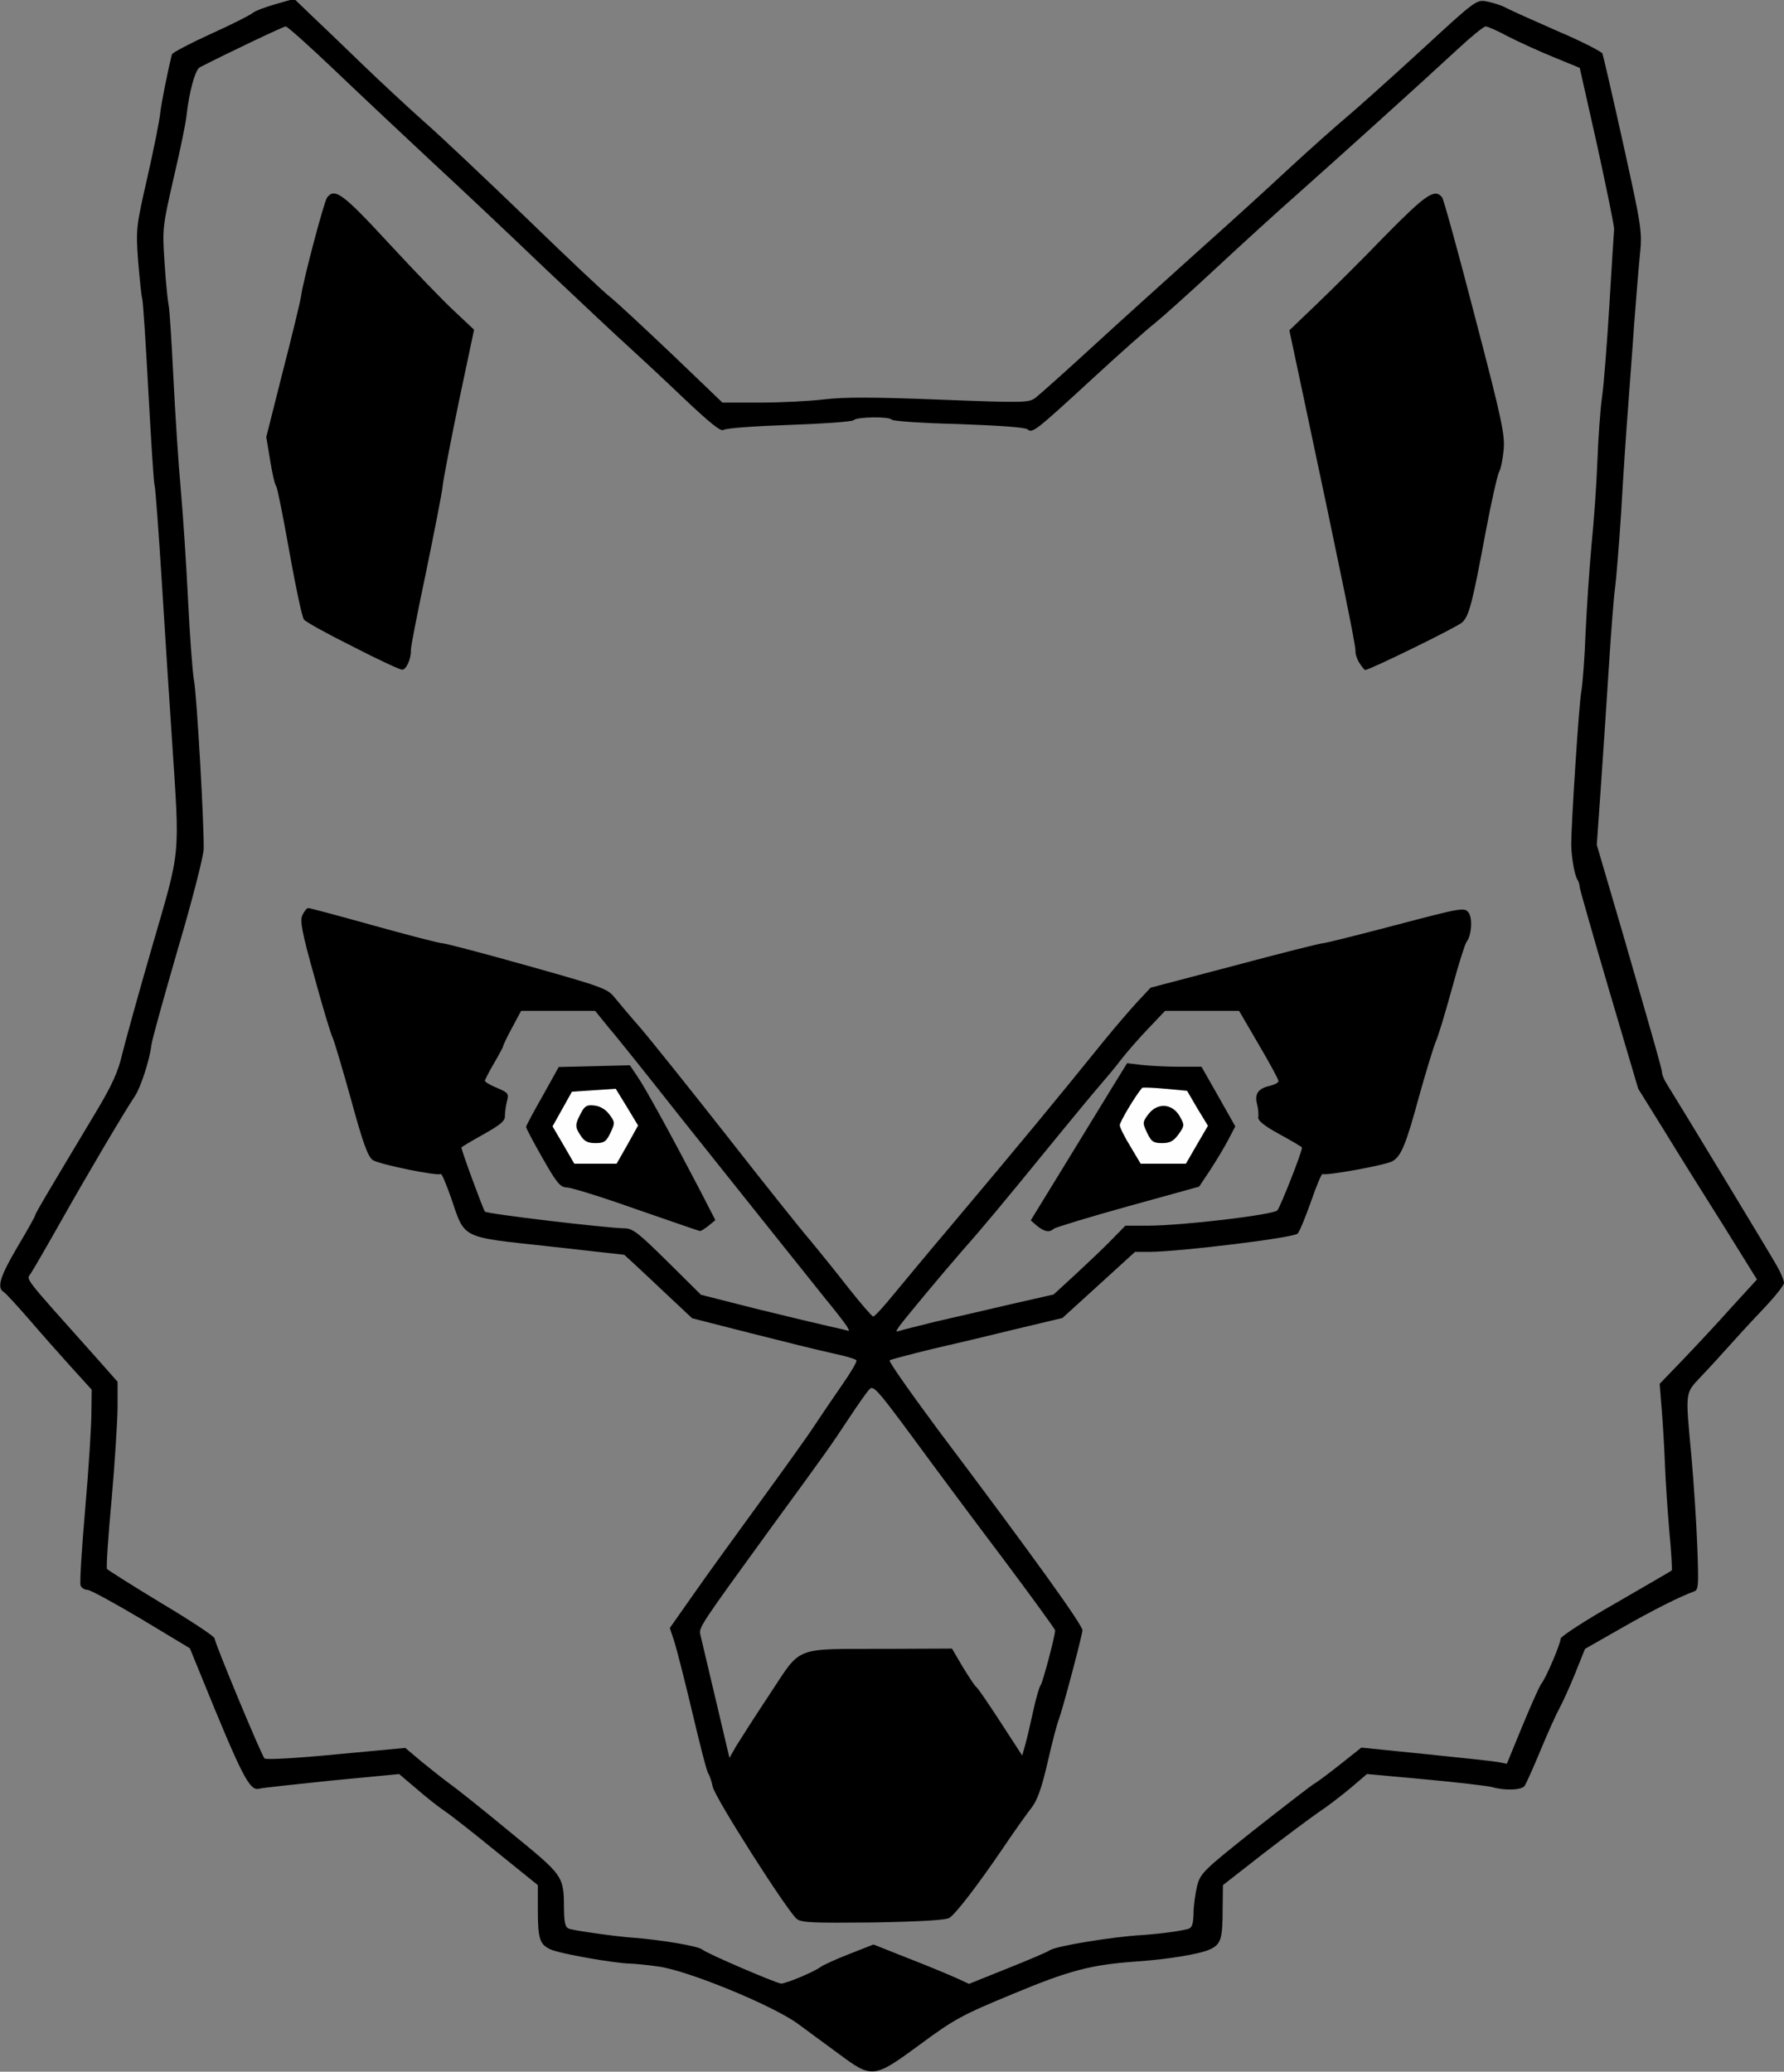 <!DOCTYPE svg PUBLIC "-//W3C//DTD SVG 20010904//EN" "http://www.w3.org/TR/2001/REC-SVG-20010904/DTD/svg10.dtd">
<svg version="1.0" xmlns="http://www.w3.org/2000/svg" width="607px" height="705px" viewBox="0 0 6070 7050" preserveAspectRatio="xMidYMid meet">
<rect x="0" y="0" width="6070" height="7050" fill="#808080" stroke="none"/>
<g id="layer1" fill="#fefefe" stroke="none">
 <path d="M1916 3928 c-61 -97 -60 -89 -20 -160 19 -35 38 -66 42 -70 4 -4 43 -8 87 -9 l80 -2 43 71 43 72 -32 58 c-51 91 -52 92 -136 92 l-73 0 -34 -52z m145 -79 c18 -34 -4 -71 -38 -67 -34 4 -54 48 -33 72 18 23 57 20 71 -5z"/>
 <path d="M3857 3948 c-37 -51 -67 -104 -67 -119 0 -8 21 -45 46 -83 l46 -69 61 7 c33 3 70 6 82 6 17 0 32 17 64 71 l41 72 -43 71 -43 71 -81 3 -81 3 -25 -33z m141 -98 c19 -31 -3 -70 -40 -70 -36 0 -56 36 -39 69 15 27 62 28 79 1z"/>
 </g>
<g id="layer2" fill="#000000" stroke="none">
 <path d="M2855 6990 c-44 -32 -107 -79 -140 -103 -86 -63 -376 -182 -475 -195 -41 -6 -85 -10 -97 -10 -51 -1 -240 -34 -269 -48 -38 -17 -44 -35 -44 -139 l0 -80 -140 -113 c-77 -63 -156 -125 -177 -139 -21 -14 -64 -48 -96 -76 l-59 -50 -229 22 c-126 13 -237 25 -248 28 -32 8 -58 -43 -197 -385 l-38 -93 -166 -100 c-91 -54 -173 -99 -183 -99 -10 0 -20 -7 -23 -15 -3 -8 4 -126 16 -262 12 -137 21 -283 21 -326 l1 -78 -69 -76 c-37 -41 -102 -114 -143 -162 -41 -47 -80 -90 -87 -94 -25 -15 -13 -53 47 -155 33 -55 60 -104 60 -107 0 -6 46 -83 206 -350 54 -90 76 -138 89 -195 10 -41 56 -208 103 -370 98 -338 94 -294 67 -705 -8 -115 -23 -353 -34 -528 -11 -175 -22 -325 -25 -335 -3 -9 -12 -152 -21 -317 -9 -165 -18 -308 -21 -318 -3 -9 -9 -68 -14 -129 -8 -109 -7 -116 32 -287 22 -97 41 -193 43 -215 3 -31 26 -146 40 -201 2 -6 61 -37 131 -69 71 -32 136 -65 144 -72 8 -7 43 -20 78 -30 l63 -18 57 55 c31 29 109 104 172 165 63 61 160 151 215 200 55 48 210 195 345 325 135 131 263 252 285 269 22 17 117 106 212 196 l171 164 129 0 c70 0 169 -5 218 -11 67 -8 167 -8 392 1 289 11 304 11 327 -7 13 -10 105 -92 204 -183 99 -91 256 -232 348 -315 92 -82 231 -208 308 -280 78 -72 166 -150 196 -175 30 -25 142 -125 249 -223 191 -176 194 -179 230 -172 20 4 50 13 66 22 17 9 95 44 175 79 80 34 148 69 152 76 3 7 35 146 71 308 64 291 65 296 56 385 -5 50 -13 153 -19 230 -5 77 -15 201 -20 275 -6 74 -17 237 -24 362 -8 124 -18 241 -21 260 -3 18 -13 139 -21 268 -8 129 -21 318 -28 420 l-13 185 88 300 c113 391 132 457 134 475 0 8 8 26 17 40 33 52 351 577 374 618 13 23 24 49 24 58 0 8 -33 49 -74 92 -40 42 -93 100 -117 127 -25 28 -66 73 -92 100 -54 58 -53 46 -32 271 8 89 17 227 20 308 5 134 4 147 -12 152 -47 17 -139 63 -249 126 l-121 69 -33 82 c-18 45 -43 100 -55 122 -12 22 -41 87 -65 145 -24 58 -48 111 -53 118 -11 14 -68 16 -112 3 -17 -4 -119 -16 -227 -26 l-197 -18 -55 47 c-30 25 -79 63 -108 82 -29 20 -115 84 -190 142 l-137 107 -1 80 c0 104 -6 122 -44 139 -35 16 -146 34 -251 41 -153 11 -226 30 -418 110 -172 71 -200 86 -315 171 -159 117 -164 118 -277 34z m-132 -262 c29 -12 59 -27 67 -33 8 -7 52 -27 98 -45 l84 -33 121 48 c67 26 141 57 163 67 l41 19 127 -51 c70 -28 137 -56 149 -64 23 -14 210 -45 311 -51 62 -4 128 -13 159 -21 13 -4 17 -17 18 -52 0 -26 6 -68 12 -94 12 -44 20 -52 192 -189 99 -78 191 -149 205 -158 14 -8 56 -40 94 -70 l68 -54 217 22 c119 12 230 24 247 27 l31 6 53 -129 c29 -70 58 -135 64 -143 16 -19 66 -137 66 -154 0 -7 84 -62 188 -121 103 -60 189 -109 190 -111 2 -1 -1 -60 -8 -131 -6 -70 -13 -173 -15 -228 -2 -55 -7 -139 -11 -188 l-7 -88 79 -82 c44 -46 118 -125 165 -178 l87 -95 -115 -185 c-64 -101 -155 -247 -202 -324 l-87 -140 -99 -335 c-54 -184 -99 -342 -100 -350 0 -9 -4 -21 -8 -27 -10 -15 -20 -77 -21 -118 0 -70 26 -474 34 -520 5 -27 12 -120 15 -205 4 -85 13 -218 20 -295 8 -77 17 -205 20 -285 3 -80 10 -179 16 -220 6 -41 17 -183 25 -315 8 -132 15 -247 16 -255 1 -8 -25 -135 -57 -282 l-60 -267 -90 -37 c-49 -20 -119 -52 -154 -70 -35 -19 -69 -34 -76 -34 -7 0 -50 35 -96 78 -124 115 -409 372 -544 492 -66 58 -191 172 -279 254 -88 82 -182 166 -208 187 -26 20 -119 103 -206 183 -201 185 -209 191 -226 177 -8 -7 -99 -13 -235 -18 -122 -3 -224 -10 -227 -15 -7 -11 -118 -10 -130 2 -5 5 -104 12 -219 16 -116 4 -216 11 -223 17 -9 7 -46 -23 -137 -109 -69 -66 -153 -144 -186 -174 -34 -30 -161 -150 -283 -265 -121 -116 -295 -280 -386 -364 -91 -85 -238 -223 -326 -307 -89 -85 -166 -154 -172 -154 -8 0 -211 97 -292 139 -16 8 -36 83 -45 161 -2 25 -22 122 -44 215 -38 167 -39 172 -31 290 4 66 11 131 14 145 3 14 10 124 16 245 6 121 17 292 25 380 8 88 19 259 25 380 6 121 15 243 20 270 10 53 35 500 33 575 -1 25 -40 178 -88 340 -47 162 -88 309 -90 327 -6 51 -37 145 -56 173 -37 55 -166 274 -250 423 -49 87 -96 168 -104 180 -15 24 -33 1 218 282 l77 87 0 84 c0 46 -9 187 -20 314 -12 127 -19 234 -16 239 3 4 87 57 186 117 99 59 180 113 180 119 0 15 159 397 170 409 5 5 109 -1 244 -14 l235 -22 58 49 c32 26 74 59 93 73 19 13 112 87 205 164 187 153 183 148 184 268 1 45 5 58 19 62 25 7 159 26 217 30 93 7 220 28 234 40 19 15 252 115 269 116 7 0 37 -10 65 -22z"/>
 <path d="M2711 6530 c-32 -26 -279 -413 -286 -450 -4 -19 -11 -39 -15 -45 -5 -5 -29 -100 -55 -210 -26 -110 -54 -219 -62 -243 l-14 -42 78 -111 c43 -62 146 -204 229 -318 83 -114 167 -231 186 -261 20 -30 61 -91 91 -134 31 -44 54 -83 51 -87 -2 -4 -39 -15 -82 -24 -42 -9 -167 -40 -277 -68 l-200 -51 -80 -75 c-44 -42 -96 -90 -115 -108 l-36 -33 -259 -29 c-301 -33 -282 -23 -331 -167 -16 -45 -31 -81 -34 -79 -12 8 -210 -33 -231 -47 -17 -11 -34 -57 -75 -208 -30 -107 -58 -202 -63 -211 -5 -9 -33 -101 -61 -204 -43 -153 -50 -192 -41 -211 6 -13 15 -24 20 -24 5 0 106 27 224 60 119 33 223 60 233 60 9 0 139 34 288 76 249 70 273 78 296 107 14 17 54 65 90 106 36 42 168 207 293 366 125 160 252 319 283 355 30 36 89 109 131 163 42 53 80 97 84 97 5 0 37 -35 71 -77 35 -42 119 -144 188 -225 263 -313 335 -400 531 -642 36 -44 86 -102 110 -128 l44 -47 285 -75 c157 -42 292 -76 300 -76 8 0 120 -28 249 -62 228 -60 234 -61 248 -42 14 19 10 78 -7 99 -5 6 -28 78 -50 160 -23 83 -47 164 -55 180 -7 17 -32 98 -55 180 -47 174 -63 210 -93 227 -24 13 -226 50 -237 43 -3 -2 -21 40 -39 93 -19 53 -39 103 -46 110 -13 14 -396 61 -502 62 l-51 0 -124 113 -123 112 -155 37 c-85 21 -216 52 -290 69 -74 18 -138 35 -143 38 -4 4 71 110 165 237 322 428 493 666 491 682 -3 27 -69 274 -80 302 -6 14 -23 79 -38 145 -20 87 -35 130 -54 155 -15 19 -60 82 -99 140 -85 125 -158 220 -181 236 -11 8 -95 13 -259 16 -204 2 -245 1 -261 -12z m-92 -765 c111 -167 76 -153 398 -154 l222 -1 37 63 c21 34 41 65 46 68 5 3 41 56 82 119 l74 114 11 -39 c6 -22 18 -73 27 -115 9 -41 20 -80 25 -86 7 -9 49 -167 49 -186 0 -4 -80 -114 -178 -245 -99 -131 -238 -318 -309 -415 -119 -161 -132 -175 -145 -160 -9 9 -41 55 -72 102 -63 95 -64 97 -267 375 -235 324 -242 333 -236 358 3 12 26 111 52 220 l47 199 22 -39 c13 -21 64 -101 115 -178z m264 -1249 c-4 -8 -38 -52 -75 -97 -142 -178 -301 -376 -491 -615 -108 -137 -218 -275 -245 -306 l-47 -58 -126 0 -126 0 -31 58 c-17 31 -30 59 -30 62 0 3 -14 29 -31 58 -17 29 -31 56 -31 60 0 4 19 15 41 24 38 16 41 20 34 45 -4 16 -7 38 -7 50 1 17 -14 30 -73 63 -41 23 -75 43 -75 45 0 10 74 211 80 218 7 8 413 56 476 57 27 0 49 18 145 113 l114 113 185 47 c102 25 214 52 250 60 36 8 66 15 68 16 2 0 -1 -5 -5 -13z m302 -19 c61 -14 175 -40 255 -59 l145 -33 75 -69 c41 -38 96 -90 122 -117 l47 -48 78 0 c124 -1 423 -37 439 -52 10 -11 84 -198 84 -214 0 -2 -34 -22 -76 -45 -53 -29 -74 -46 -73 -58 2 -9 0 -30 -4 -45 -9 -35 4 -53 44 -62 16 -4 29 -11 29 -16 0 -6 -30 -61 -67 -124 l-67 -115 -126 0 -126 0 -55 58 c-30 31 -73 80 -94 107 -21 28 -55 68 -74 90 -20 23 -83 99 -141 170 -195 239 -254 310 -325 390 -78 90 -192 227 -215 258 -13 19 -13 20 0 16 8 -3 65 -17 125 -32z"/>
 <path d="M2165 4115 c-115 -41 -222 -74 -236 -74 -23 -1 -34 -14 -83 -100 -31 -54 -56 -102 -56 -106 0 -4 25 -51 56 -105 l55 -99 121 -3 121 -3 27 40 c28 41 117 204 211 384 l53 103 -23 19 c-13 10 -26 19 -30 18 -3 0 -100 -34 -216 -74z m-30 -220 l36 -65 -38 -63 -38 -62 -75 5 -74 5 -33 59 -33 59 37 63 37 64 72 0 72 0 37 -65z"/>
 <path d="M1976 3865 c-20 -30 -20 -38 0 -76 13 -25 20 -30 46 -27 20 2 38 13 51 30 20 27 20 29 4 63 -14 30 -22 35 -51 35 -25 0 -38 -6 -50 -25z"/>
 <path d="M3529 4172 l-22 -19 114 -186 c63 -102 136 -223 164 -268 l50 -81 50 6 c27 3 84 6 126 6 l77 0 58 102 57 101 -24 46 c-13 25 -41 71 -61 102 l-38 57 -242 67 c-134 37 -247 72 -252 76 -15 14 -32 11 -57 -9z m543 -276 l38 -65 -36 -59 -35 -60 -75 -7 c-42 -4 -77 -5 -78 -3 -24 28 -76 116 -76 127 0 7 16 40 36 72 l35 59 77 0 77 0 37 -64z"/>
 <path d="M3903 3855 c-16 -34 -16 -36 4 -63 30 -40 80 -38 106 5 18 32 18 33 -3 63 -17 23 -29 30 -56 30 -29 0 -37 -5 -51 -35z"/>
 <path d="M1200 2200 c-86 -43 -161 -84 -166 -92 -6 -7 -28 -110 -49 -228 -21 -118 -41 -219 -45 -225 -5 -5 -14 -46 -21 -89 l-13 -79 57 -226 c32 -124 60 -240 62 -257 6 -47 77 -317 88 -332 26 -34 55 -12 210 156 85 92 185 196 222 230 l68 64 -52 246 c-28 136 -53 265 -55 287 -2 22 -28 153 -56 290 -29 138 -53 258 -52 268 1 29 -16 67 -30 66 -7 0 -83 -35 -168 -79z"/>
 <path d="M4626 2257 c-8 -12 -15 -31 -14 -42 1 -19 -51 -272 -174 -851 l-51 -240 94 -90 c51 -49 156 -153 232 -232 139 -141 169 -162 194 -130 5 7 56 191 112 408 92 351 102 401 97 452 -3 32 -10 66 -16 75 -5 10 -26 101 -45 203 -45 241 -56 286 -80 308 -17 16 -315 162 -330 162 -2 0 -11 -10 -19 -23z"/>
 </g>

</svg>